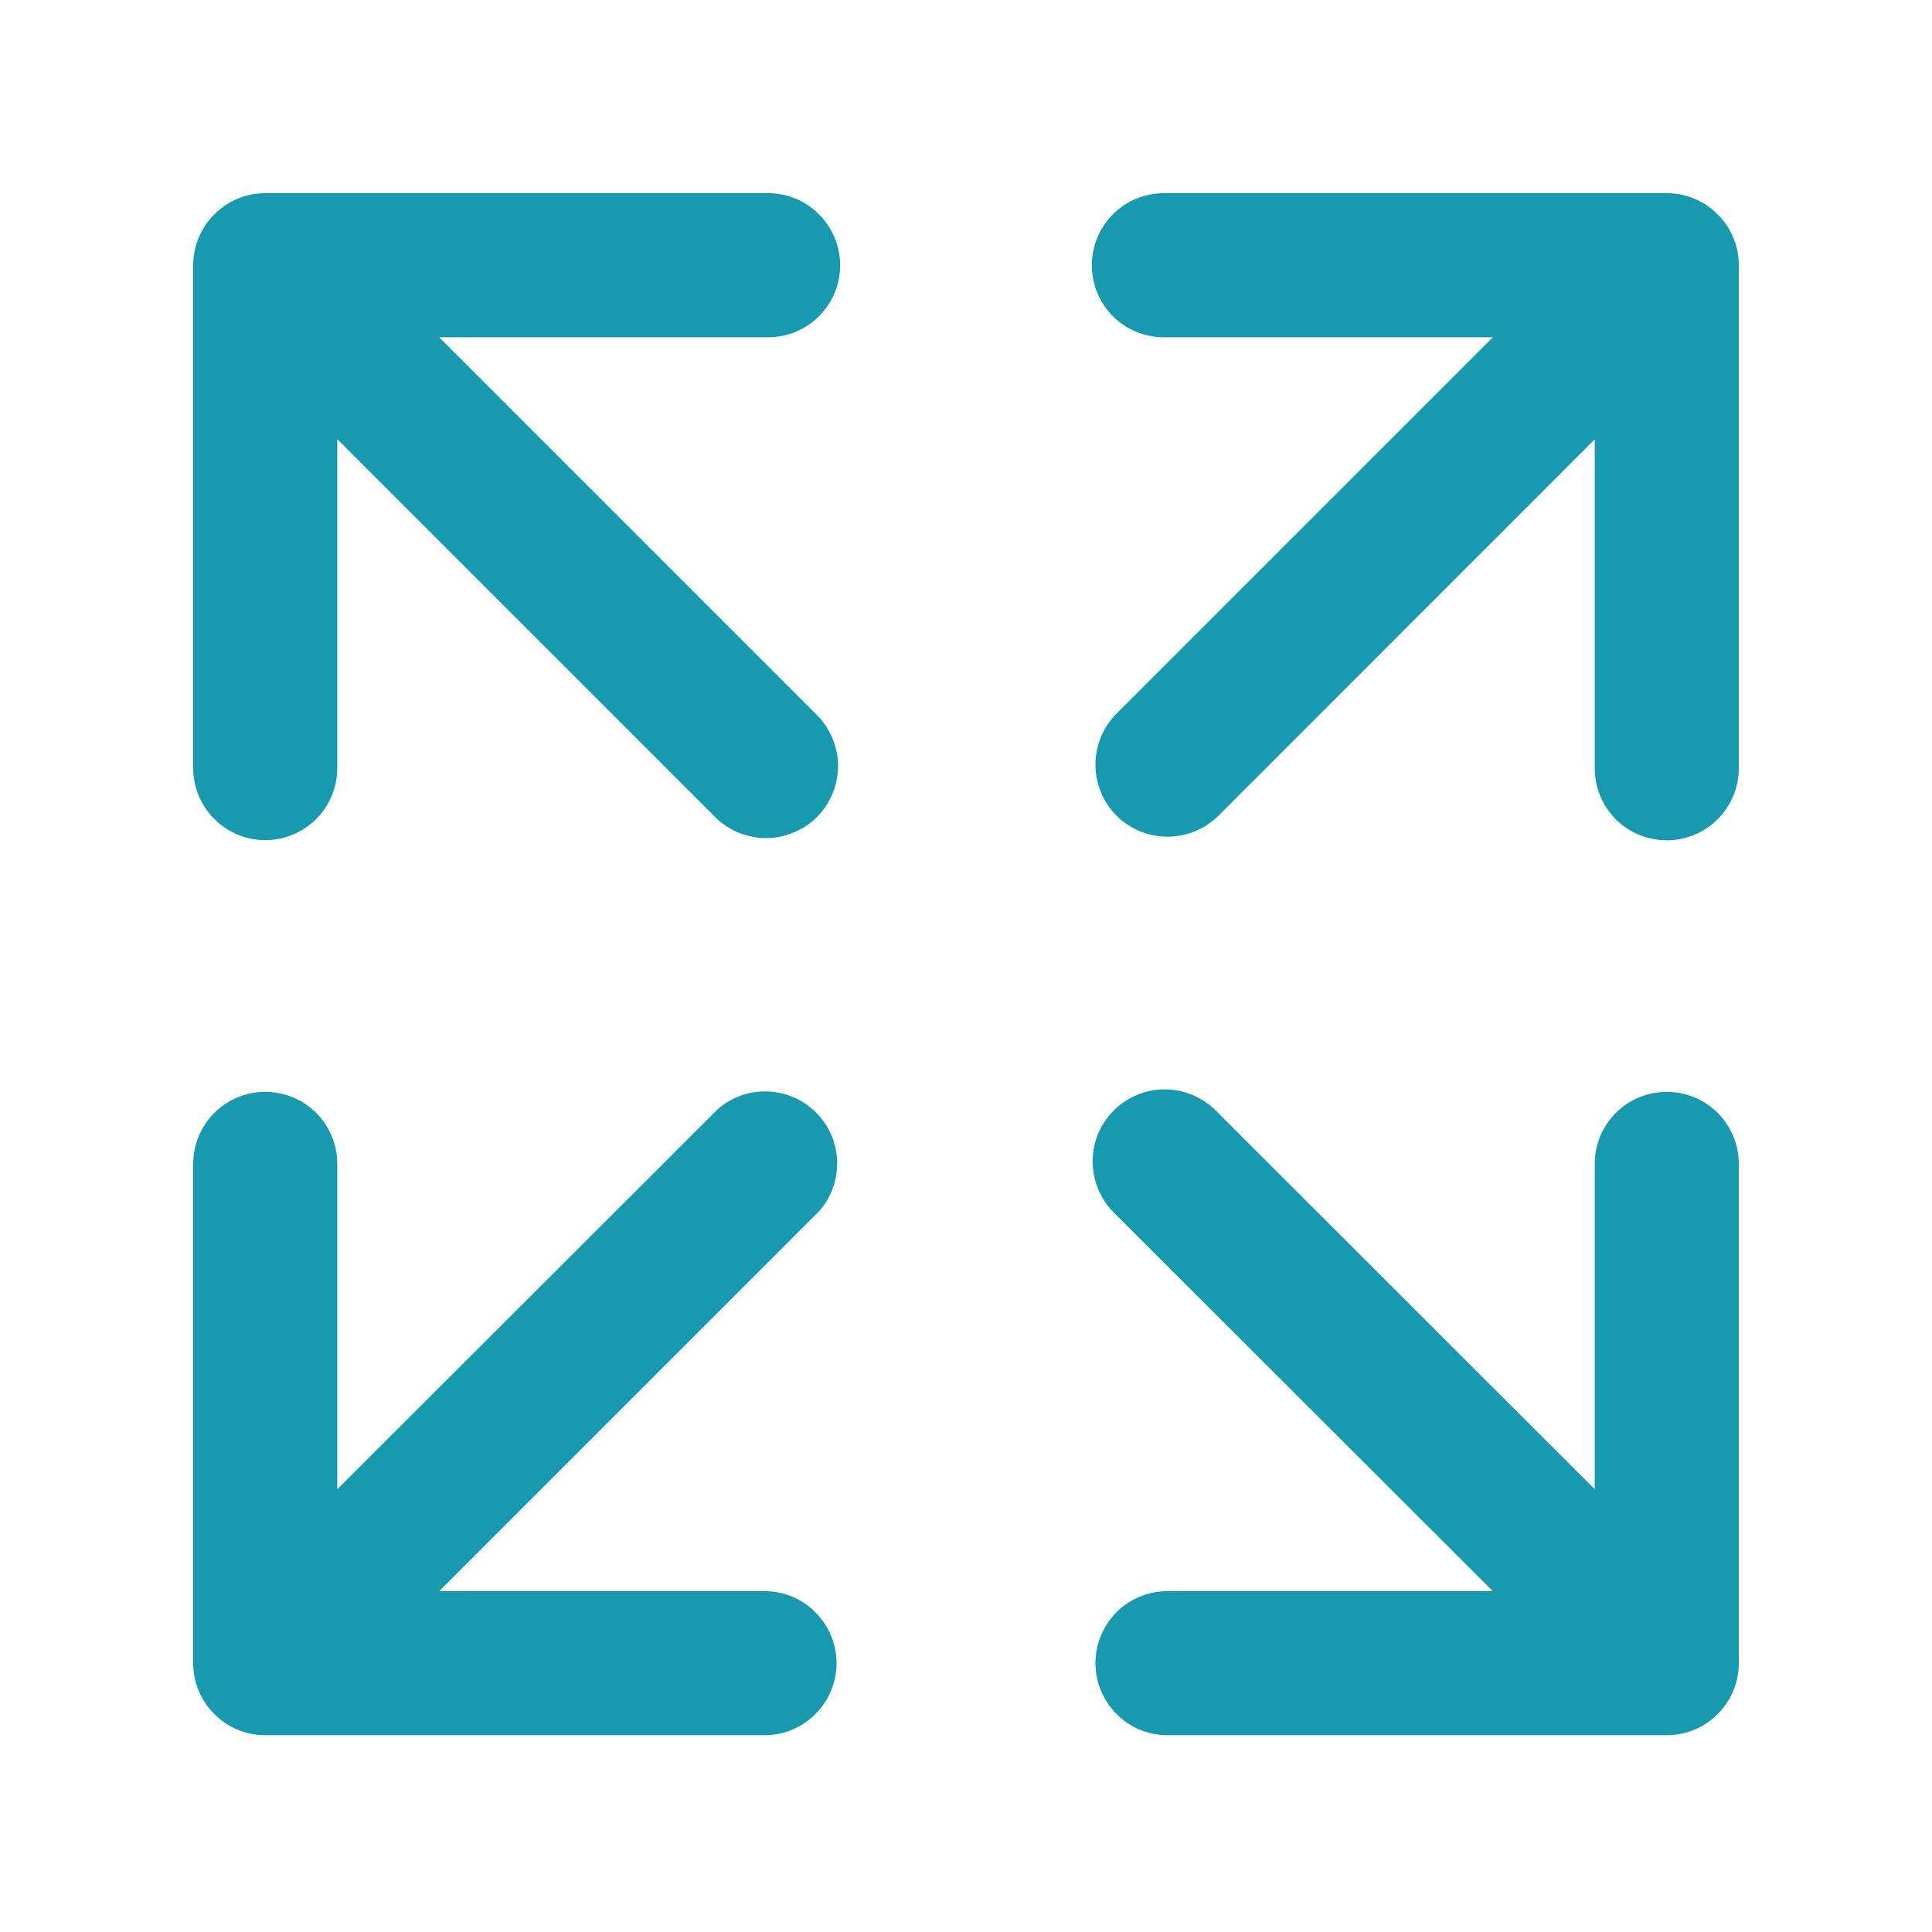 <svg width="14" height="14" viewBox="0 0 14 14" fill="none" xmlns="http://www.w3.org/2000/svg">
<path fill-rule="evenodd" clip-rule="evenodd" d="M11.059 11.63H8.46C8.348 11.63 8.241 11.674 8.162 11.753C8.083 11.833 8.038 11.94 8.038 12.052C8.038 12.164 8.083 12.271 8.162 12.35C8.241 12.43 8.348 12.474 8.46 12.474H12.078C12.19 12.474 12.297 12.43 12.376 12.35C12.456 12.271 12.5 12.164 12.5 12.052V8.434C12.5 8.322 12.456 8.215 12.376 8.135C12.297 8.056 12.19 8.012 12.078 8.012C11.966 8.012 11.859 8.056 11.78 8.135C11.7 8.215 11.656 8.322 11.656 8.434V11.033L8.733 8.112C8.653 8.036 8.546 7.993 8.436 7.994C8.325 7.995 8.219 8.04 8.141 8.118C8.063 8.196 8.018 8.302 8.018 8.413C8.017 8.523 8.059 8.63 8.136 8.71L11.059 11.63Z" fill="#179AAF" stroke="#179AAF" stroke-width="0.2"/>
<path fill-rule="evenodd" clip-rule="evenodd" d="M2.344 11.033V8.434C2.344 8.322 2.3 8.215 2.221 8.135C2.141 8.056 2.034 8.012 1.922 8.012C1.81 8.012 1.703 8.056 1.624 8.135C1.544 8.215 1.5 8.322 1.5 8.434V12.052C1.5 12.164 1.544 12.271 1.624 12.35C1.703 12.43 1.81 12.474 1.922 12.474H5.54C5.652 12.474 5.759 12.43 5.838 12.35C5.917 12.271 5.962 12.164 5.962 12.052C5.962 11.94 5.917 11.833 5.838 11.754C5.759 11.674 5.652 11.63 5.54 11.63H2.941L5.864 8.707C5.934 8.626 5.97 8.522 5.966 8.415C5.962 8.308 5.918 8.207 5.842 8.132C5.767 8.056 5.665 8.013 5.559 8.009C5.452 8.005 5.348 8.042 5.267 8.113L2.344 11.033Z" fill="#179AAF" stroke="#179AAF" stroke-width="0.2"/>
<path fill-rule="evenodd" clip-rule="evenodd" d="M11.059 2.344L8.161 5.242C8.122 5.282 8.091 5.328 8.07 5.379C8.049 5.431 8.038 5.486 8.038 5.541C8.038 5.596 8.049 5.651 8.07 5.703C8.091 5.754 8.122 5.8 8.161 5.84C8.201 5.879 8.247 5.91 8.298 5.931C8.35 5.952 8.405 5.963 8.46 5.963C8.515 5.963 8.57 5.952 8.622 5.931C8.673 5.91 8.719 5.879 8.759 5.84L11.656 2.942V5.567C11.656 5.679 11.7 5.786 11.779 5.866C11.858 5.945 11.966 5.989 12.078 5.989C12.19 5.989 12.297 5.945 12.376 5.866C12.456 5.786 12.5 5.679 12.5 5.567V1.922C12.5 1.81 12.456 1.703 12.376 1.624C12.297 1.544 12.19 1.5 12.078 1.5H8.434C8.322 1.5 8.214 1.544 8.135 1.624C8.056 1.703 8.012 1.81 8.012 1.922C8.012 2.034 8.056 2.141 8.135 2.221C8.214 2.3 8.322 2.344 8.434 2.344H11.059Z" fill="#179AAF" stroke="#179AAF" stroke-width="0.2"/>
<path fill-rule="evenodd" clip-rule="evenodd" d="M2.344 2.941L5.241 5.838C5.28 5.88 5.327 5.913 5.378 5.936C5.43 5.959 5.486 5.972 5.543 5.973C5.599 5.974 5.656 5.964 5.708 5.942C5.761 5.921 5.809 5.89 5.849 5.85C5.889 5.81 5.92 5.762 5.942 5.709C5.963 5.657 5.973 5.601 5.973 5.544C5.972 5.487 5.959 5.431 5.936 5.38C5.913 5.328 5.88 5.281 5.839 5.242L2.941 2.344H5.566C5.678 2.344 5.785 2.3 5.864 2.221C5.943 2.141 5.988 2.034 5.988 1.922C5.988 1.81 5.943 1.703 5.864 1.624C5.785 1.544 5.678 1.5 5.566 1.5H1.922C1.81 1.5 1.703 1.544 1.624 1.624C1.544 1.703 1.5 1.81 1.5 1.922V5.565C1.5 5.677 1.544 5.785 1.624 5.864C1.703 5.943 1.81 5.988 1.922 5.988C2.034 5.988 2.141 5.943 2.221 5.864C2.3 5.785 2.344 5.677 2.344 5.565V2.941Z" fill="#179AAF" stroke="#179AAF" stroke-width="0.2"/>
</svg>
